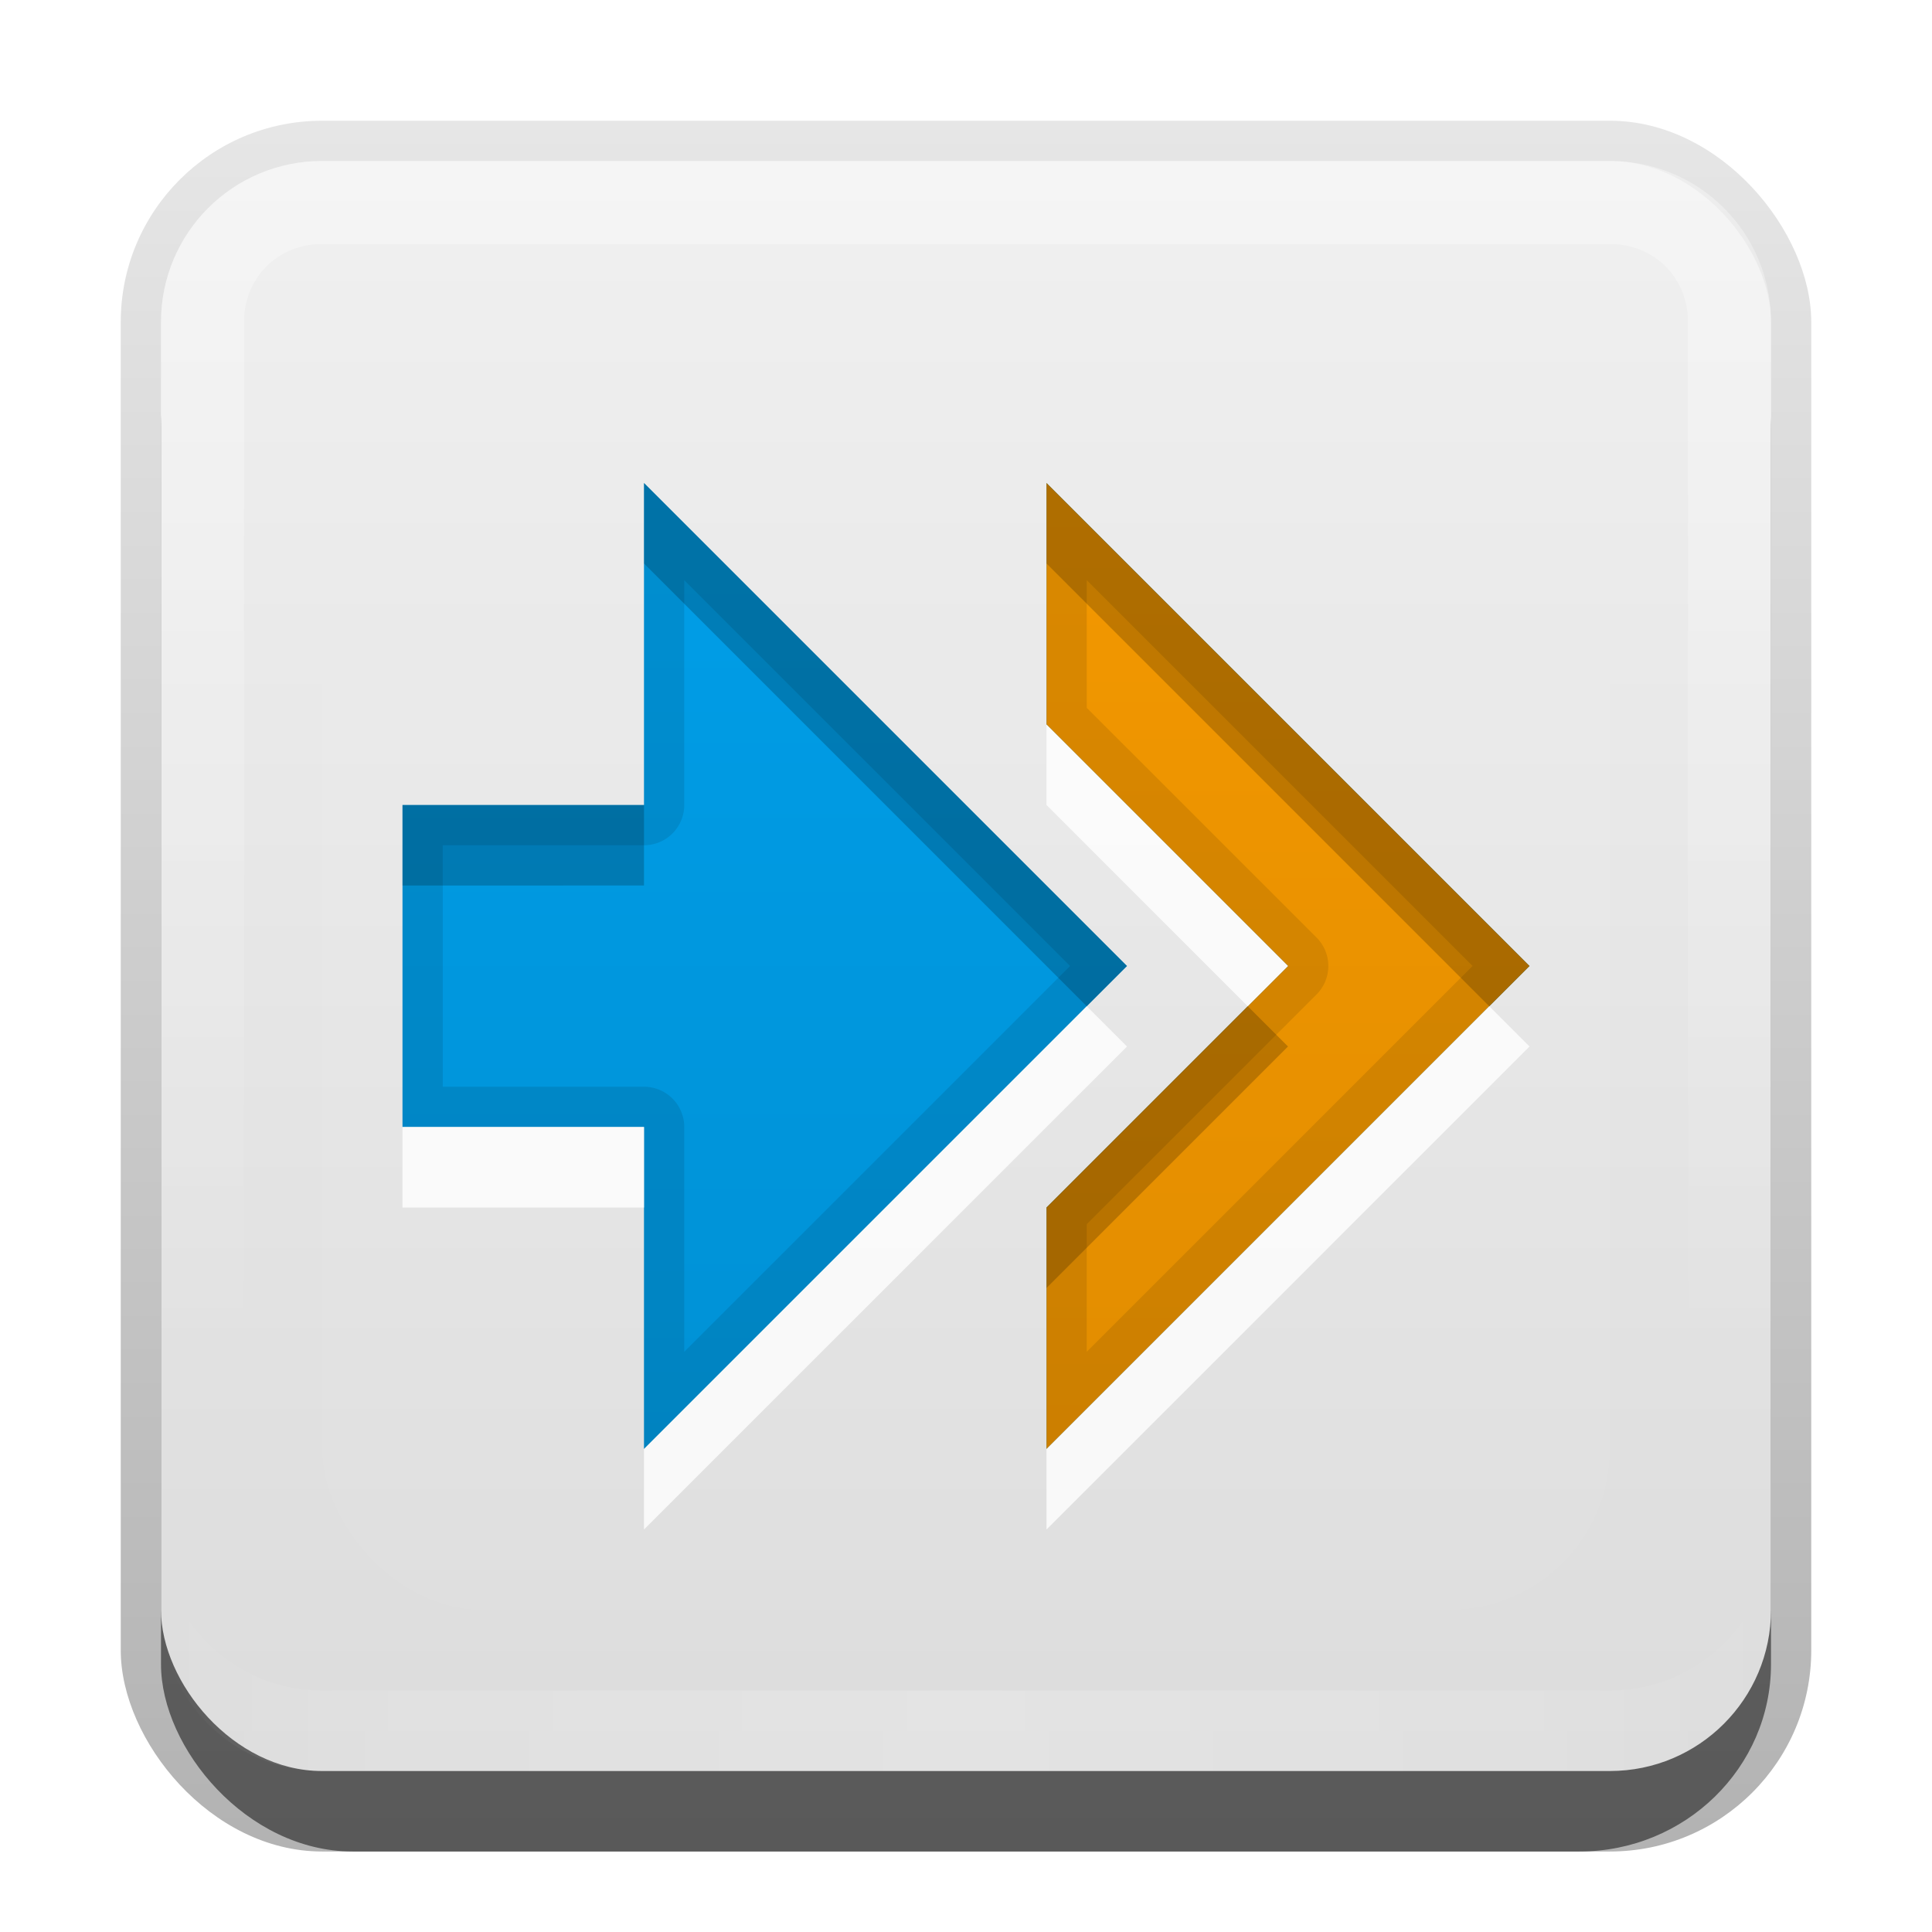 <?xml version="1.0" encoding="UTF-8" standalone="no"?>
<svg
   xmlns:dc="http://purl.org/dc/elements/1.1/"
   xmlns:cc="http://creativecommons.org/ns#"
   xmlns:rdf="http://www.w3.org/1999/02/22-rdf-syntax-ns#"
   xmlns:svg="http://www.w3.org/2000/svg"
   xmlns="http://www.w3.org/2000/svg"
   xmlns:xlink="http://www.w3.org/1999/xlink"
   xmlns:sodipodi="http://sodipodi.sourceforge.net/DTD/sodipodi-0.dtd"
   xmlns:inkscape="http://www.inkscape.org/namespaces/inkscape"
   id="svg2"
   width="24"
   height="24"
   version="1.0"
   sodipodi:docname="winff.svg"
   inkscape:version="0.92.2 5c3e80d, 2017-08-06">
  <sodipodi:namedview
     pagecolor="#ffffff"
     bordercolor="#666666"
     borderopacity="1"
     objecttolerance="10"
     gridtolerance="10"
     guidetolerance="10"
     inkscape:pageopacity="0"
     inkscape:pageshadow="2"
     inkscape:window-width="1366"
     inkscape:window-height="743"
     id="namedview56"
     showgrid="true"
     inkscape:zoom="27.812867"
     inkscape:cx="9.0881769"
     inkscape:cy="9.8020673"
     inkscape:window-x="0"
     inkscape:window-y="25"
     inkscape:window-maximized="1"
     inkscape:current-layer="svg2">
    <inkscape:grid
       type="xygrid"
       id="grid857" />
  </sodipodi:namedview>
  <defs
     id="defs4">
    <linearGradient
       inkscape:collect="always"
       id="linearGradient853">
      <stop
         style="stop-color:#f39800;stop-opacity:1"
         offset="0"
         id="stop849" />
      <stop
         style="stop-color:#e28d00;stop-opacity:1"
         offset="1"
         id="stop851" />
    </linearGradient>
    <linearGradient
       id="linearGradient3335"
       x1="11.375"
       x2="11.375"
       y1="22"
       y2="-9.817"
       gradientUnits="userSpaceOnUse">
      <stop
         id="stop3330"
         offset="0" />
      <stop
         id="stop3333"
         stop-opacity="0"
         offset="1" />
    </linearGradient>
    <linearGradient
       id="linearGradient3181"
       x1="-3.061"
       x2="-3.061"
       y1="27.258"
       y2="7.254"
       gradientTransform="translate(12.119 -7.258)"
       gradientUnits="userSpaceOnUse">
      <stop
         id="stop3189"
         stop-color="#dcdcdc"
         offset="0" />
      <stop
         id="stop3191"
         stop-color="#f0f0f0"
         offset="1" />
    </linearGradient>
    <filter
       id="filter3194"
       x="-.18"
       y="-.18"
       width="1.36"
       height="1.36"
       color-interpolation-filters="sRGB">
      <feGaussianBlur
         id="feGaussianBlur3196"
         stdDeviation="1.2" />
    </filter>
    <clipPath
       id="clipPath2849">
      <rect
         id="rect2851"
         x="1"
         y="1"
         width="20"
         height="20"
         rx="2"
         ry="2"
         fill="#fff"
         fill-rule="evenodd" />
    </clipPath>
    <linearGradient
       id="linearGradient3845"
       x1="11"
       x2="21"
       y1="19.5"
       y2="19.5"
       gradientTransform="translate(1,-1)"
       gradientUnits="userSpaceOnUse"
       spreadMethod="reflect">
      <stop
         id="stop3833"
         stop-color="#fff"
         offset="0" />
      <stop
         id="stop3821"
         stop-color="#fff"
         stop-opacity=".498"
         offset=".75" />
      <stop
         id="stop3835"
         stop-color="#fff"
         stop-opacity="0"
         offset="1" />
    </linearGradient>
    <linearGradient
       id="linearGradient3961"
       x1="10"
       x2="10"
       y1="1"
       y2="16"
       gradientTransform="translate(1,-1)"
       gradientUnits="userSpaceOnUse">
      <stop
         id="stop3825"
         stop-color="#fff"
         offset="0" />
      <stop
         id="stop3829"
         stop-color="#fff"
         stop-opacity="0"
         offset="1" />
    </linearGradient>
    <linearGradient
       inkscape:collect="always"
       xlink:href="#linearGradient853"
       id="linearGradient855"
       x1="9"
       y1="2"
       x2="9"
       y2="14"
       gradientUnits="userSpaceOnUse" />
  </defs>
  <g
     id="layer1"
     transform="translate(0,2)">
    <g
       id="g3337"
       transform="translate(1,-1)">
      <rect
         id="rect3371"
         x=".5"
         y=".5"
         width="21"
         height="21.5"
         rx="2.5"
         ry="2.5"
         fill="url(#linearGradient3335)"
         opacity=".3" />
      <rect
         id="rect2553"
         x="1"
         y="2"
         width="20"
         height="20"
         rx="2.381"
         ry="2.326"
         opacity=".5" />
    </g>
    <rect
       id="rect3173"
       x="2"
       width="20"
       height="20"
       rx="2"
       ry="2"
       fill="url(#linearGradient3181)"
       fill-rule="evenodd" />
    <path
       id="rect3050"
       d="m4 0c-1.108 0-2 0.892-2 2v16c0 1.108 0.892 2 2 2h16c1.108 0 2-0.892 2-2v-16c0-1.108-0.892-2-2-2h-16zm0 1.031h16c0.55 0 0.969 0.419 0.969 0.969v16c0 0.55-0.419 0.969-0.969 0.969h-16c-0.55 0-0.969-0.419-0.969-0.969v-16c0-0.55 0.419-0.969 0.969-0.969z"
       fill="url(#linearGradient3961)"
       fill-rule="evenodd"
       opacity=".35" />
    <path
       id="path3235"
       d="m4 20c-1.108 0-2-0.892-2-2v-1c0 1.108 0.892 2 2 2h16c1.108 0 2-0.892 2-2v1c0 1.108-0.892 2-2 2h-16z"
       fill="url(#linearGradient3845)"
       fill-rule="evenodd"
       opacity=".2" />
  </g>
  <g
     id="layer2"
     transform="translate(0,2)">
    <rect
       id="rect2410"
       transform="translate(1,-1)"
       x="3"
       y="3"
       width="16"
       height="16"
       rx="2"
       ry="2"
       clip-path="url(#clipPath2849)"
       fill="#fff"
       filter="url(#filter3194)"
       opacity=".15" />
  </g>
  <defs
     id="defs37">
    <filter
       id="w">
      <feGaussianBlur
         stdDeviation="0.27"
         id="feGaussianBlur29" />
    </filter>
    <linearGradient
       id="a"
       gradientUnits="userSpaceOnUse"
       x1="8"
       y1="2"
       x2="8"
       y2="14">
      <stop
         stop-color="#009ee8"
         offset="0"
         id="stop32" />
      <stop
         stop-color="#0091d5"
         offset="1"
         id="stop34" />
    </linearGradient>
  </defs>
  <path
     d="m4 2v4h-3v4h3v4l6-6-6-6zm5 0v3l3 3-3 3v3l6-6-6-6z"
     id="base"
     fill="url(#a)"
     transform="translate(4,4)" />
  <path
     transform="translate(4,4)"
     id="path847"
     d="m 9,2 v 3 l 3,3 -3,3 v 3 l 6,-6 z"
     style="fill:url(#linearGradient855);fill-opacity:1"
     inkscape:connector-curvature="0"
     sodipodi:nodetypes="ccccccc" />
  <path
     style="opacity:0.2;fill:#000000"
     d="M 8,6 V 7 L 13.5,12.5 14,12 Z m 5,0 V 7 L 18.5,12.5 19,12 Z m -8,4 v 1 H 8 V 10 Z M 15.5,12.5 13,15 v 1 l 3,-3 z"
     id="path40"
     inkscape:connector-curvature="0" />
  <path
     style="opacity:0.1;fill:#000000"
     d="M 8 6 L 8 10 L 5 10 L 5 14 L 8 14 L 8 18 L 14 12 L 8 6 z M 13 6 L 13 9 L 16 12 L 13 15 L 13 18 L 19 12 L 13 6 z M 8.5 7.207 L 13.293 12 L 8.5 16.793 L 8.5 14 A 0.5 0.5 0 0 0 8 13.5 L 5.5 13.5 L 5.5 10.5 L 8 10.5 A 0.5 0.5 0 0 0 8.5 10 L 8.5 7.207 z M 13.5 7.207 L 18.293 12 L 13.5 16.793 L 13.5 15.207 L 16.354 12.354 A 0.5 0.5 0 0 0 16.354 11.646 L 13.5 8.793 L 13.5 7.207 z "
     id="path45" />
  <path
     style="opacity:0.8;fill:#ffffff"
     d="M 13 9 L 13 10 L 15.5 12.5 L 16 12 L 13 9 z M 13.5 12.5 L 8 18 L 8 19 L 14 13 L 13.5 12.5 z M 18.5 12.5 L 13 18 L 13 19 L 19 13 L 18.5 12.5 z M 5 14 L 5 15 L 8 15 L 8 14 L 5 14 z "
     id="path50" />
</svg>
